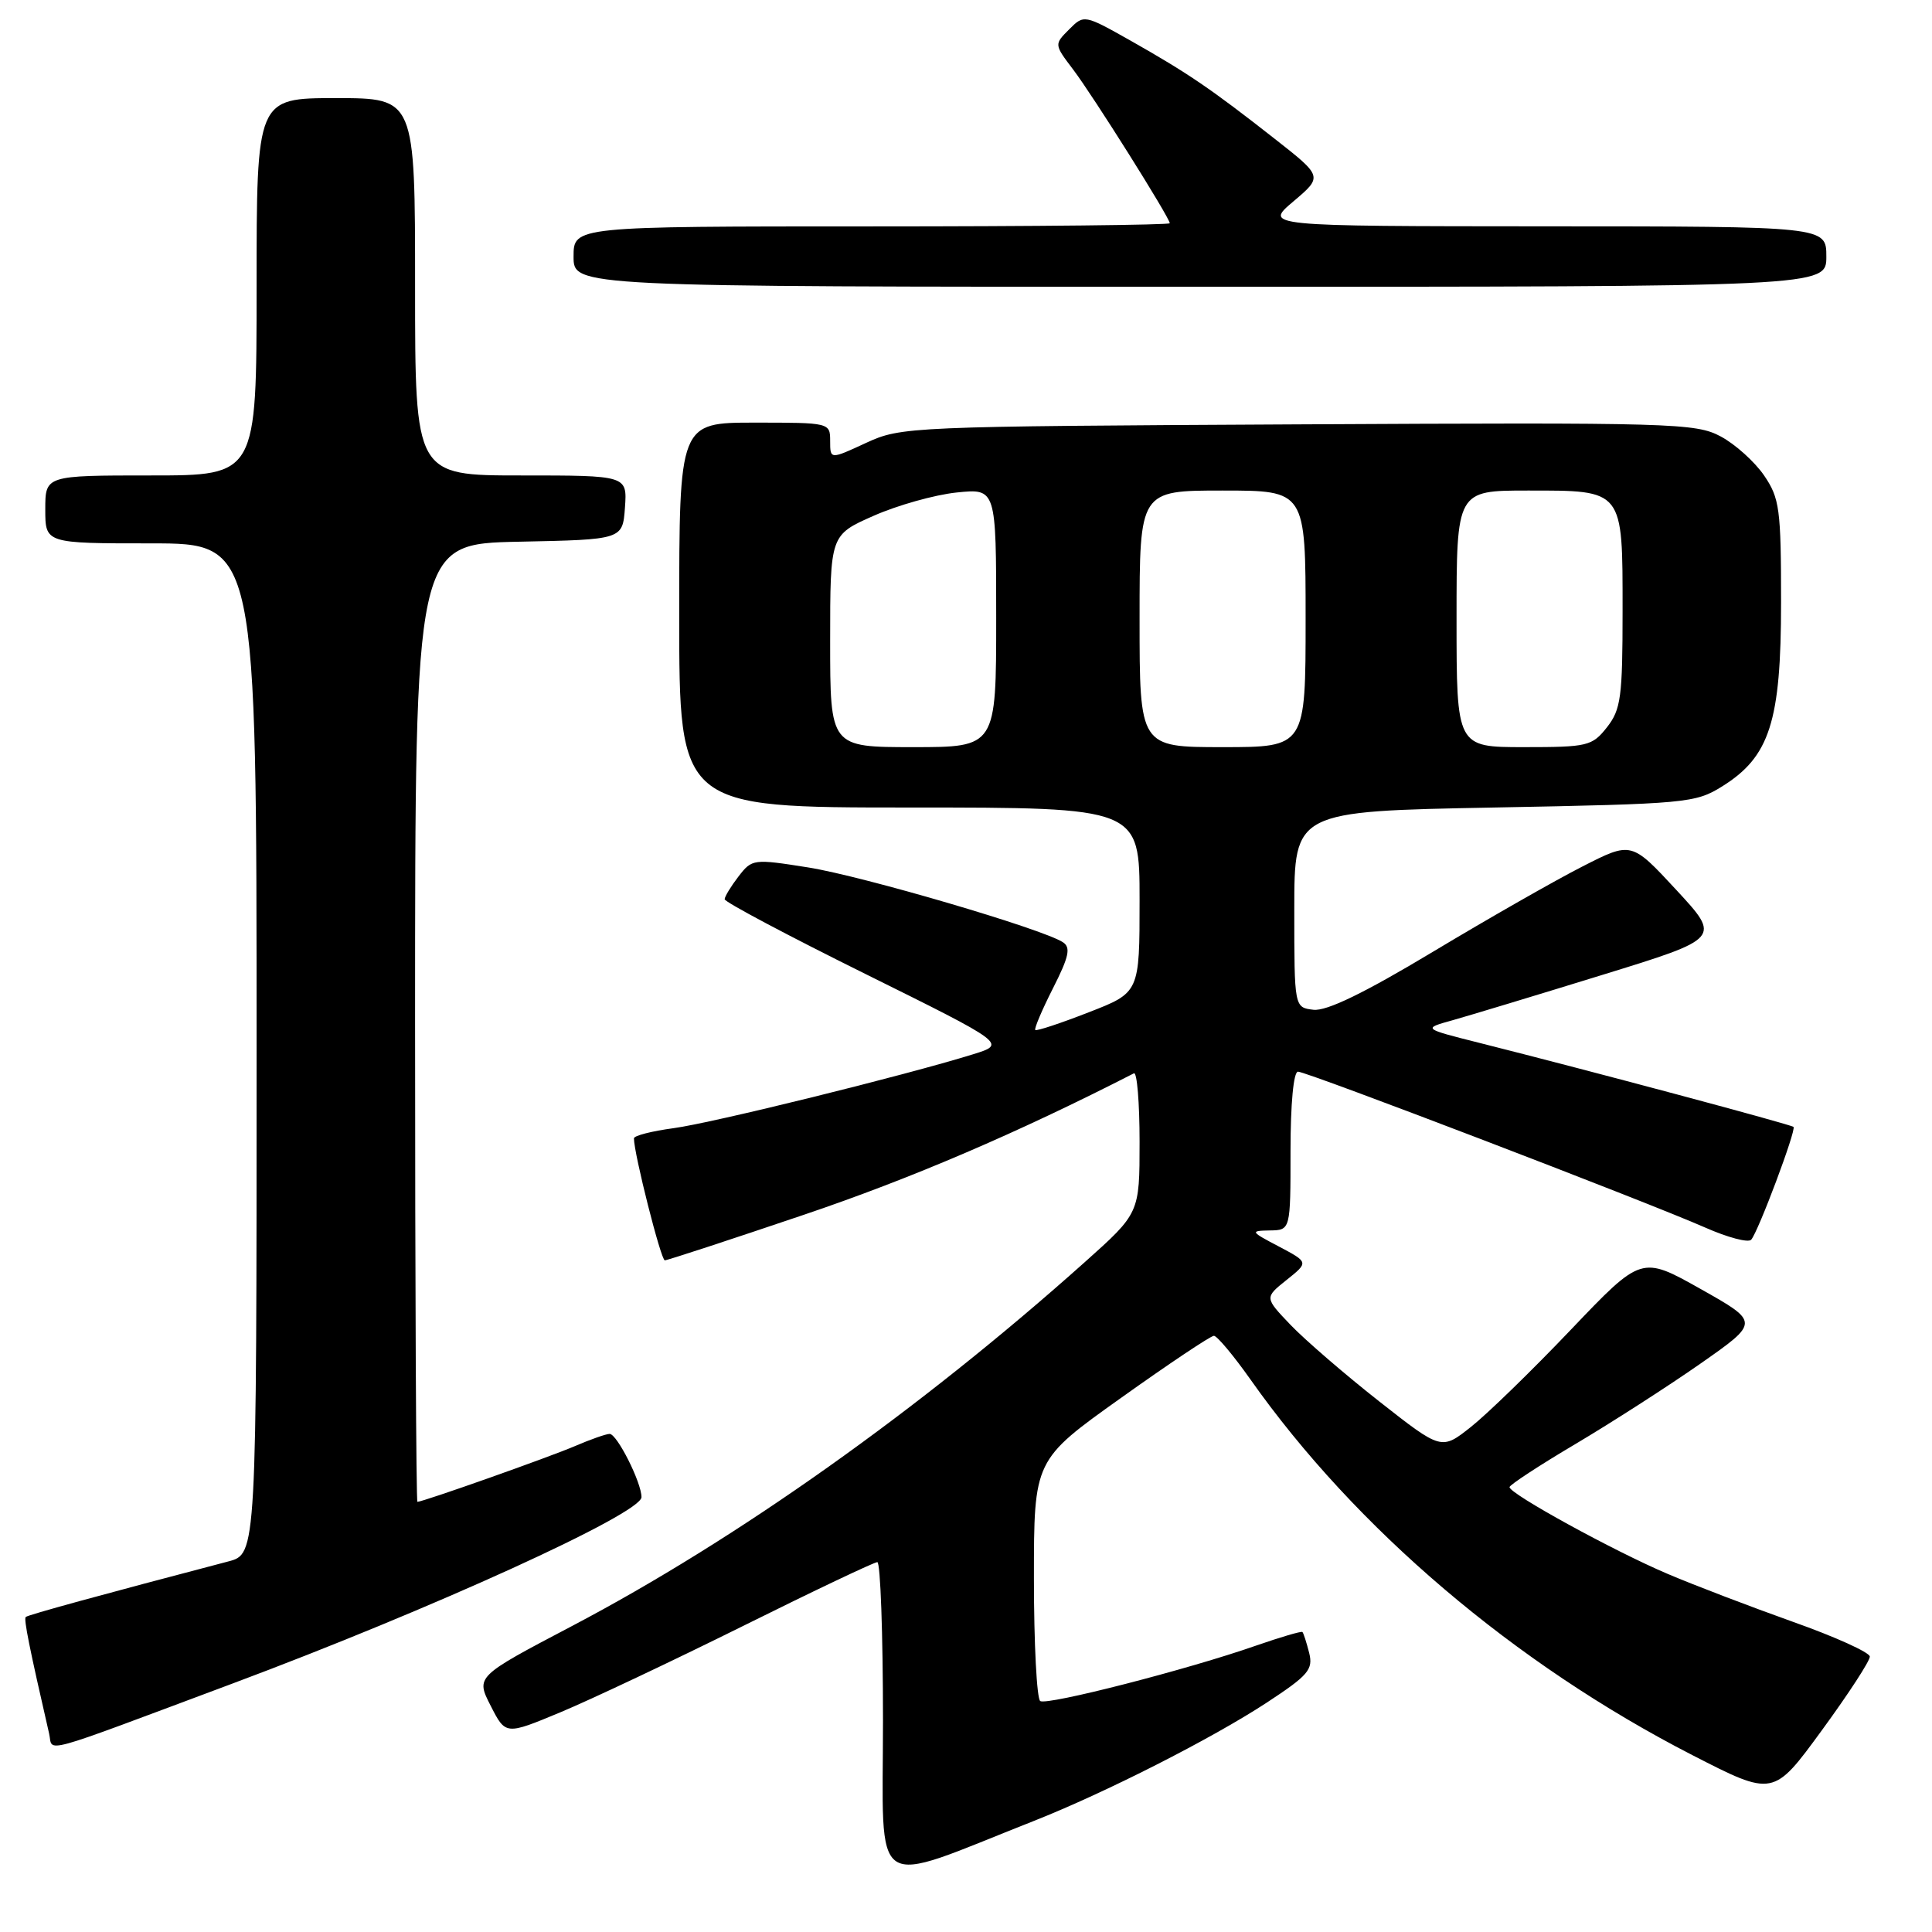 <?xml version="1.0" encoding="UTF-8" standalone="no"?>
<!DOCTYPE svg PUBLIC "-//W3C//DTD SVG 1.1//EN" "http://www.w3.org/Graphics/SVG/1.1/DTD/svg11.dtd" >
<svg xmlns="http://www.w3.org/2000/svg" xmlns:xlink="http://www.w3.org/1999/xlink" version="1.1" viewBox="0 0 256 256">
 <g >
 <path fill="currentColor"
d=" M 137.00 241.28 C 146.42 237.56 160.54 230.39 167.80 225.64 C 173.38 221.98 174.02 221.23 173.47 219.01 C 173.12 217.63 172.72 216.39 172.58 216.25 C 172.44 216.11 169.67 216.93 166.41 218.06 C 157.45 221.20 138.80 225.99 137.84 225.40 C 137.38 225.12 137.00 217.81 137.00 209.17 C 137.00 193.45 137.00 193.45 148.54 185.23 C 154.89 180.70 160.43 177.00 160.85 177.00 C 161.26 177.00 163.44 179.60 165.68 182.77 C 179.63 202.55 200.70 220.47 224.24 232.56 C 234.98 238.07 234.98 238.07 241.40 229.28 C 244.93 224.45 247.80 220.05 247.76 219.50 C 247.73 218.95 243.16 216.88 237.60 214.91 C 232.05 212.93 224.57 210.08 221.00 208.56 C 213.85 205.53 199.99 197.92 200.02 197.05 C 200.04 196.75 203.97 194.17 208.77 191.33 C 213.57 188.48 221.02 183.69 225.33 180.68 C 233.16 175.20 233.16 175.20 225.33 170.79 C 217.50 166.39 217.50 166.39 208.16 176.18 C 203.03 181.57 197.06 187.37 194.91 189.07 C 191.00 192.17 191.00 192.17 182.75 185.69 C 178.21 182.12 172.94 177.57 171.02 175.57 C 167.55 171.94 167.55 171.94 170.48 169.60 C 173.41 167.26 173.41 167.26 169.46 165.17 C 165.67 163.18 165.62 163.09 168.25 163.04 C 171.00 163.00 171.00 163.00 171.00 152.50 C 171.00 146.26 171.40 142.00 171.99 142.00 C 173.17 142.00 218.19 159.24 225.93 162.65 C 228.91 163.97 231.66 164.70 232.04 164.27 C 232.98 163.21 238.04 149.71 237.65 149.32 C 237.34 149.01 210.78 141.90 196.00 138.18 C 188.50 136.29 188.50 136.29 192.50 135.18 C 194.70 134.56 203.60 131.87 212.28 129.19 C 228.05 124.33 228.05 124.33 222.11 117.91 C 216.17 111.50 216.17 111.50 209.67 114.82 C 206.09 116.64 197.19 121.72 189.88 126.11 C 180.76 131.59 175.79 134.00 174.04 133.80 C 171.50 133.50 171.50 133.50 171.50 120.50 C 171.50 107.50 171.50 107.50 198.00 107.00 C 223.43 106.52 224.65 106.41 228.18 104.21 C 234.50 100.28 236.00 95.61 236.00 79.83 C 236.00 67.44 235.81 66.02 233.75 63.00 C 232.51 61.19 229.93 58.86 228.00 57.83 C 224.69 56.06 221.70 55.97 172.00 56.23 C 120.35 56.50 119.42 56.54 114.75 58.69 C 110.00 60.89 110.00 60.89 110.00 58.44 C 110.00 56.01 109.94 56.00 100.00 56.00 C 90.00 56.00 90.00 56.00 90.00 81.50 C 90.00 107.00 90.00 107.00 120.50 107.00 C 151.00 107.00 151.00 107.00 151.00 119.26 C 151.00 131.52 151.00 131.52 144.25 134.14 C 140.54 135.59 137.36 136.64 137.18 136.48 C 137.01 136.33 138.06 133.84 139.52 130.96 C 141.65 126.76 141.91 125.55 140.84 124.85 C 138.13 123.08 114.28 116.08 107.09 114.94 C 99.83 113.79 99.65 113.81 97.86 116.13 C 96.86 117.43 96.03 118.79 96.02 119.15 C 96.01 119.52 104.41 123.97 114.68 129.06 C 133.37 138.32 133.37 138.32 128.93 139.70 C 119.81 142.53 94.31 148.82 89.25 149.49 C 86.36 149.88 84.00 150.48 84.00 150.84 C 84.00 152.86 87.58 167.00 88.09 167.00 C 88.43 167.00 96.72 164.28 106.53 160.96 C 120.78 156.14 134.86 150.10 150.25 142.22 C 150.66 142.01 151.00 146.09 151.00 151.29 C 151.00 160.75 151.00 160.75 143.75 167.23 C 121.88 186.78 97.65 203.97 75.77 215.47 C 63.04 222.16 63.04 222.16 65.02 226.03 C 67.00 229.91 67.00 229.91 74.25 226.89 C 78.24 225.23 89.15 220.07 98.50 215.43 C 107.85 210.78 115.84 206.99 116.25 206.99 C 116.66 207.00 117.00 216.43 117.00 227.96 C 117.00 251.31 114.99 249.97 137.00 241.28 Z  M 30.75 223.10 C 57.20 213.22 85.00 200.55 85.00 198.38 C 85.00 196.43 81.76 190.00 80.78 190.00 C 80.32 190.00 78.26 190.72 76.22 191.60 C 72.83 193.06 56.05 199.00 55.31 199.00 C 55.14 199.00 55.00 170.44 55.00 135.53 C 55.00 72.06 55.00 72.06 68.75 71.78 C 82.50 71.50 82.50 71.50 82.81 67.25 C 83.11 63.00 83.11 63.00 69.06 63.00 C 55.00 63.00 55.00 63.00 55.00 38.00 C 55.00 13.00 55.00 13.00 44.50 13.00 C 34.00 13.00 34.00 13.00 34.00 38.00 C 34.00 63.00 34.00 63.00 20.00 63.00 C 6.00 63.00 6.00 63.00 6.00 67.50 C 6.00 72.00 6.00 72.00 20.00 72.00 C 34.00 72.00 34.00 72.00 34.00 138.96 C 34.00 205.92 34.00 205.92 30.25 206.90 C 13.63 211.26 3.69 213.98 3.41 214.26 C 3.13 214.54 3.88 218.27 6.51 229.72 C 7.08 232.20 4.60 232.87 30.75 223.10 Z  M 242.00 34.00 C 242.00 30.00 242.00 30.00 204.75 29.99 C 167.50 29.97 167.50 29.97 171.39 26.68 C 175.28 23.39 175.28 23.39 168.89 18.38 C 160.48 11.78 157.42 9.70 149.92 5.45 C 143.66 1.92 143.64 1.91 141.66 3.90 C 139.68 5.88 139.68 5.89 142.18 9.19 C 144.83 12.68 155.00 28.86 155.00 29.58 C 155.00 29.81 137.22 30.00 115.50 30.00 C 76.00 30.00 76.00 30.00 76.00 34.00 C 76.00 38.00 76.00 38.00 159.00 38.00 C 242.00 38.00 242.00 38.00 242.00 34.00 Z  M 110.00 84.94 C 110.00 70.89 110.00 70.89 115.75 68.35 C 118.91 66.95 123.86 65.56 126.75 65.26 C 132.00 64.72 132.00 64.72 132.00 81.86 C 132.00 99.00 132.00 99.00 121.00 99.00 C 110.00 99.00 110.00 99.00 110.00 84.94 Z  M 151.00 82.00 C 151.00 65.00 151.00 65.00 162.00 65.00 C 173.00 65.00 173.00 65.00 173.00 82.00 C 173.00 99.00 173.00 99.00 162.00 99.00 C 151.00 99.00 151.00 99.00 151.00 82.00 Z  M 193.00 82.00 C 193.00 65.00 193.00 65.00 202.43 65.00 C 215.19 65.00 215.00 64.76 215.00 80.94 C 215.00 92.37 214.78 94.01 212.93 96.37 C 210.96 98.86 210.38 99.00 201.93 99.00 C 193.00 99.00 193.00 99.00 193.00 82.00 Z "/>
</g>
</svg>